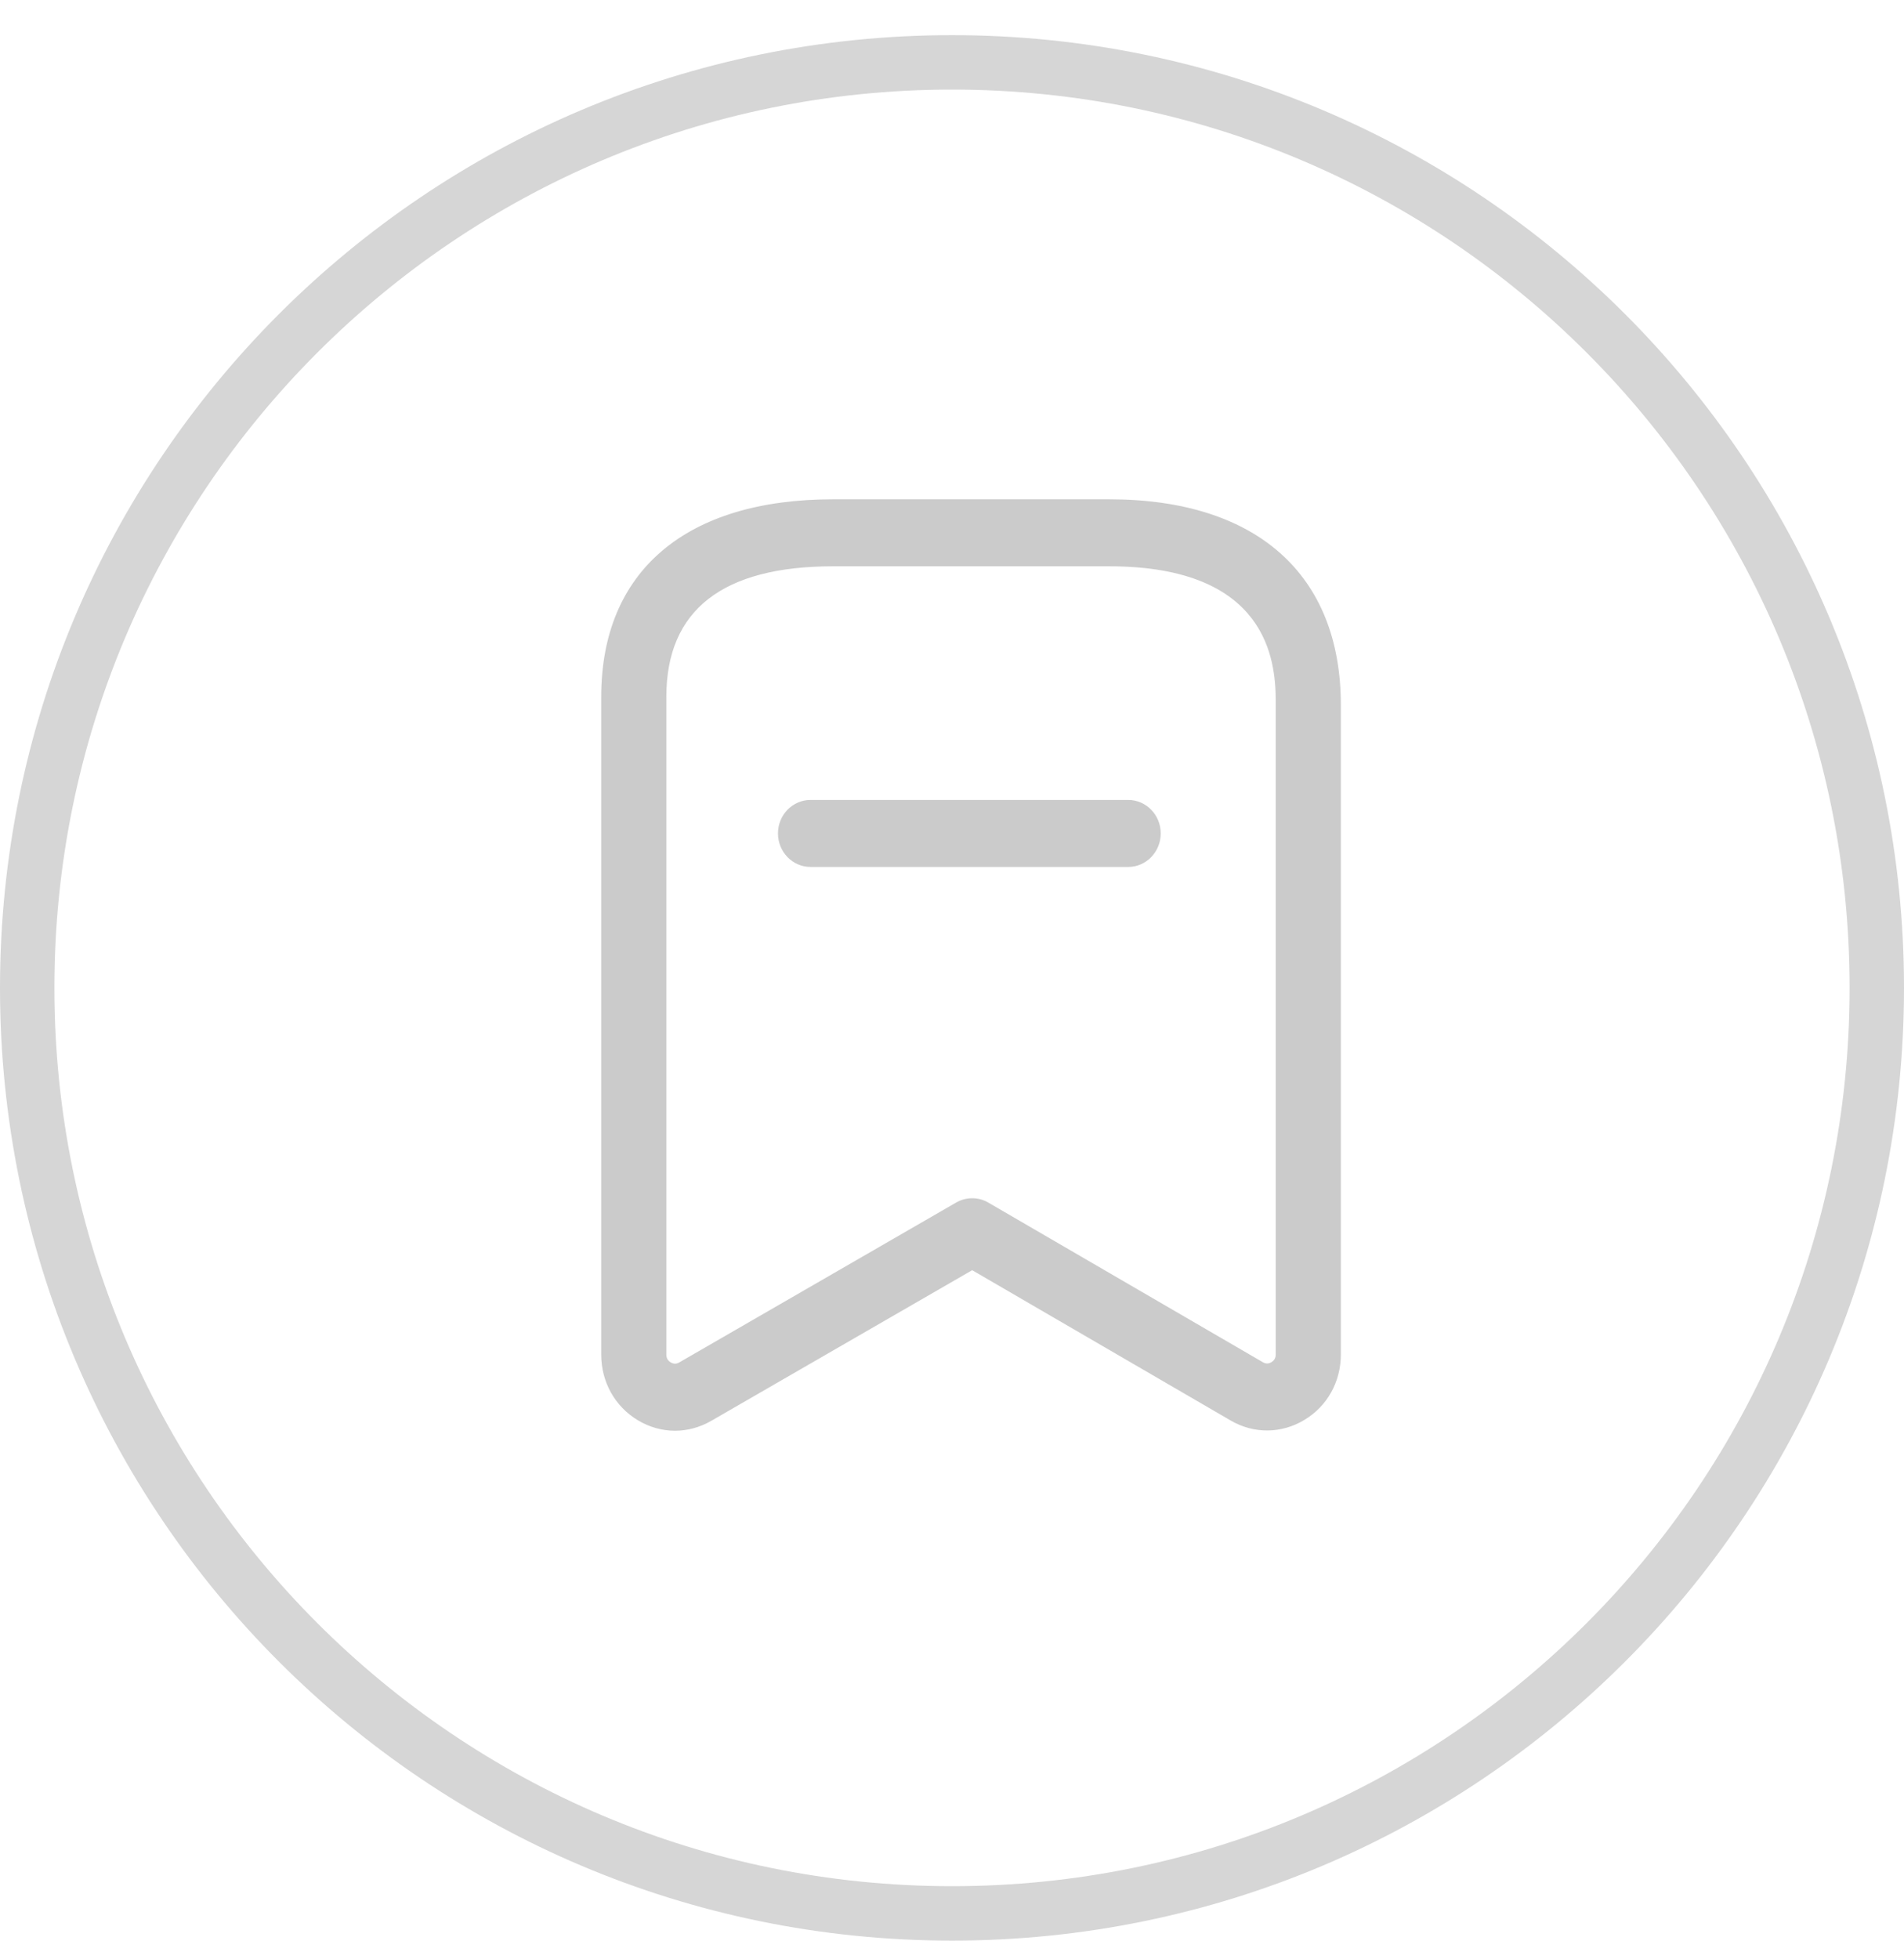 <svg width="35" height="36" viewBox="0 0 35 36" fill="none" xmlns="http://www.w3.org/2000/svg">
<path d="M34.5 18.151C34.5 27.542 26.889 35.156 17.5 35.156C8.111 35.156 0.5 27.542 0.5 18.151C0.5 8.759 8.111 1.146 17.5 1.146C26.889 1.146 34.5 8.759 34.5 18.151Z" stroke="#D6D6D6"/>
<path fill-rule="evenodd" clip-rule="evenodd" d="M20.389 9.174C23.095 9.174 24.648 10.552 24.648 12.954V24.887C24.648 25.388 24.398 25.838 23.976 26.09C23.557 26.343 23.051 26.348 22.626 26.102L17.871 23.338L13.071 26.108C12.864 26.227 12.636 26.288 12.408 26.288C12.173 26.288 11.937 26.223 11.723 26.094C11.303 25.841 11.052 25.391 11.052 24.891V12.803C11.052 10.496 12.606 9.174 15.315 9.174H20.389ZM20.389 10.405H15.315C13.281 10.405 12.249 11.211 12.249 12.803V24.891C12.249 24.968 12.292 25.01 12.328 25.031C12.364 25.054 12.421 25.071 12.486 25.033L17.578 22.094C17.761 21.99 17.983 21.989 18.166 22.095L23.214 25.029C23.28 25.068 23.337 25.05 23.373 25.028C23.409 25.006 23.451 24.964 23.451 24.887L23.451 12.86C23.445 12.153 23.312 10.405 20.389 10.405ZM20.739 14.698C21.069 14.698 21.337 14.973 21.337 15.313C21.337 15.653 21.069 15.929 20.739 15.929H14.9C14.569 15.929 14.301 15.653 14.301 15.313C14.301 14.973 14.569 14.698 14.9 14.698H20.739Z" fill="#CBCBCB"/>
</svg>
